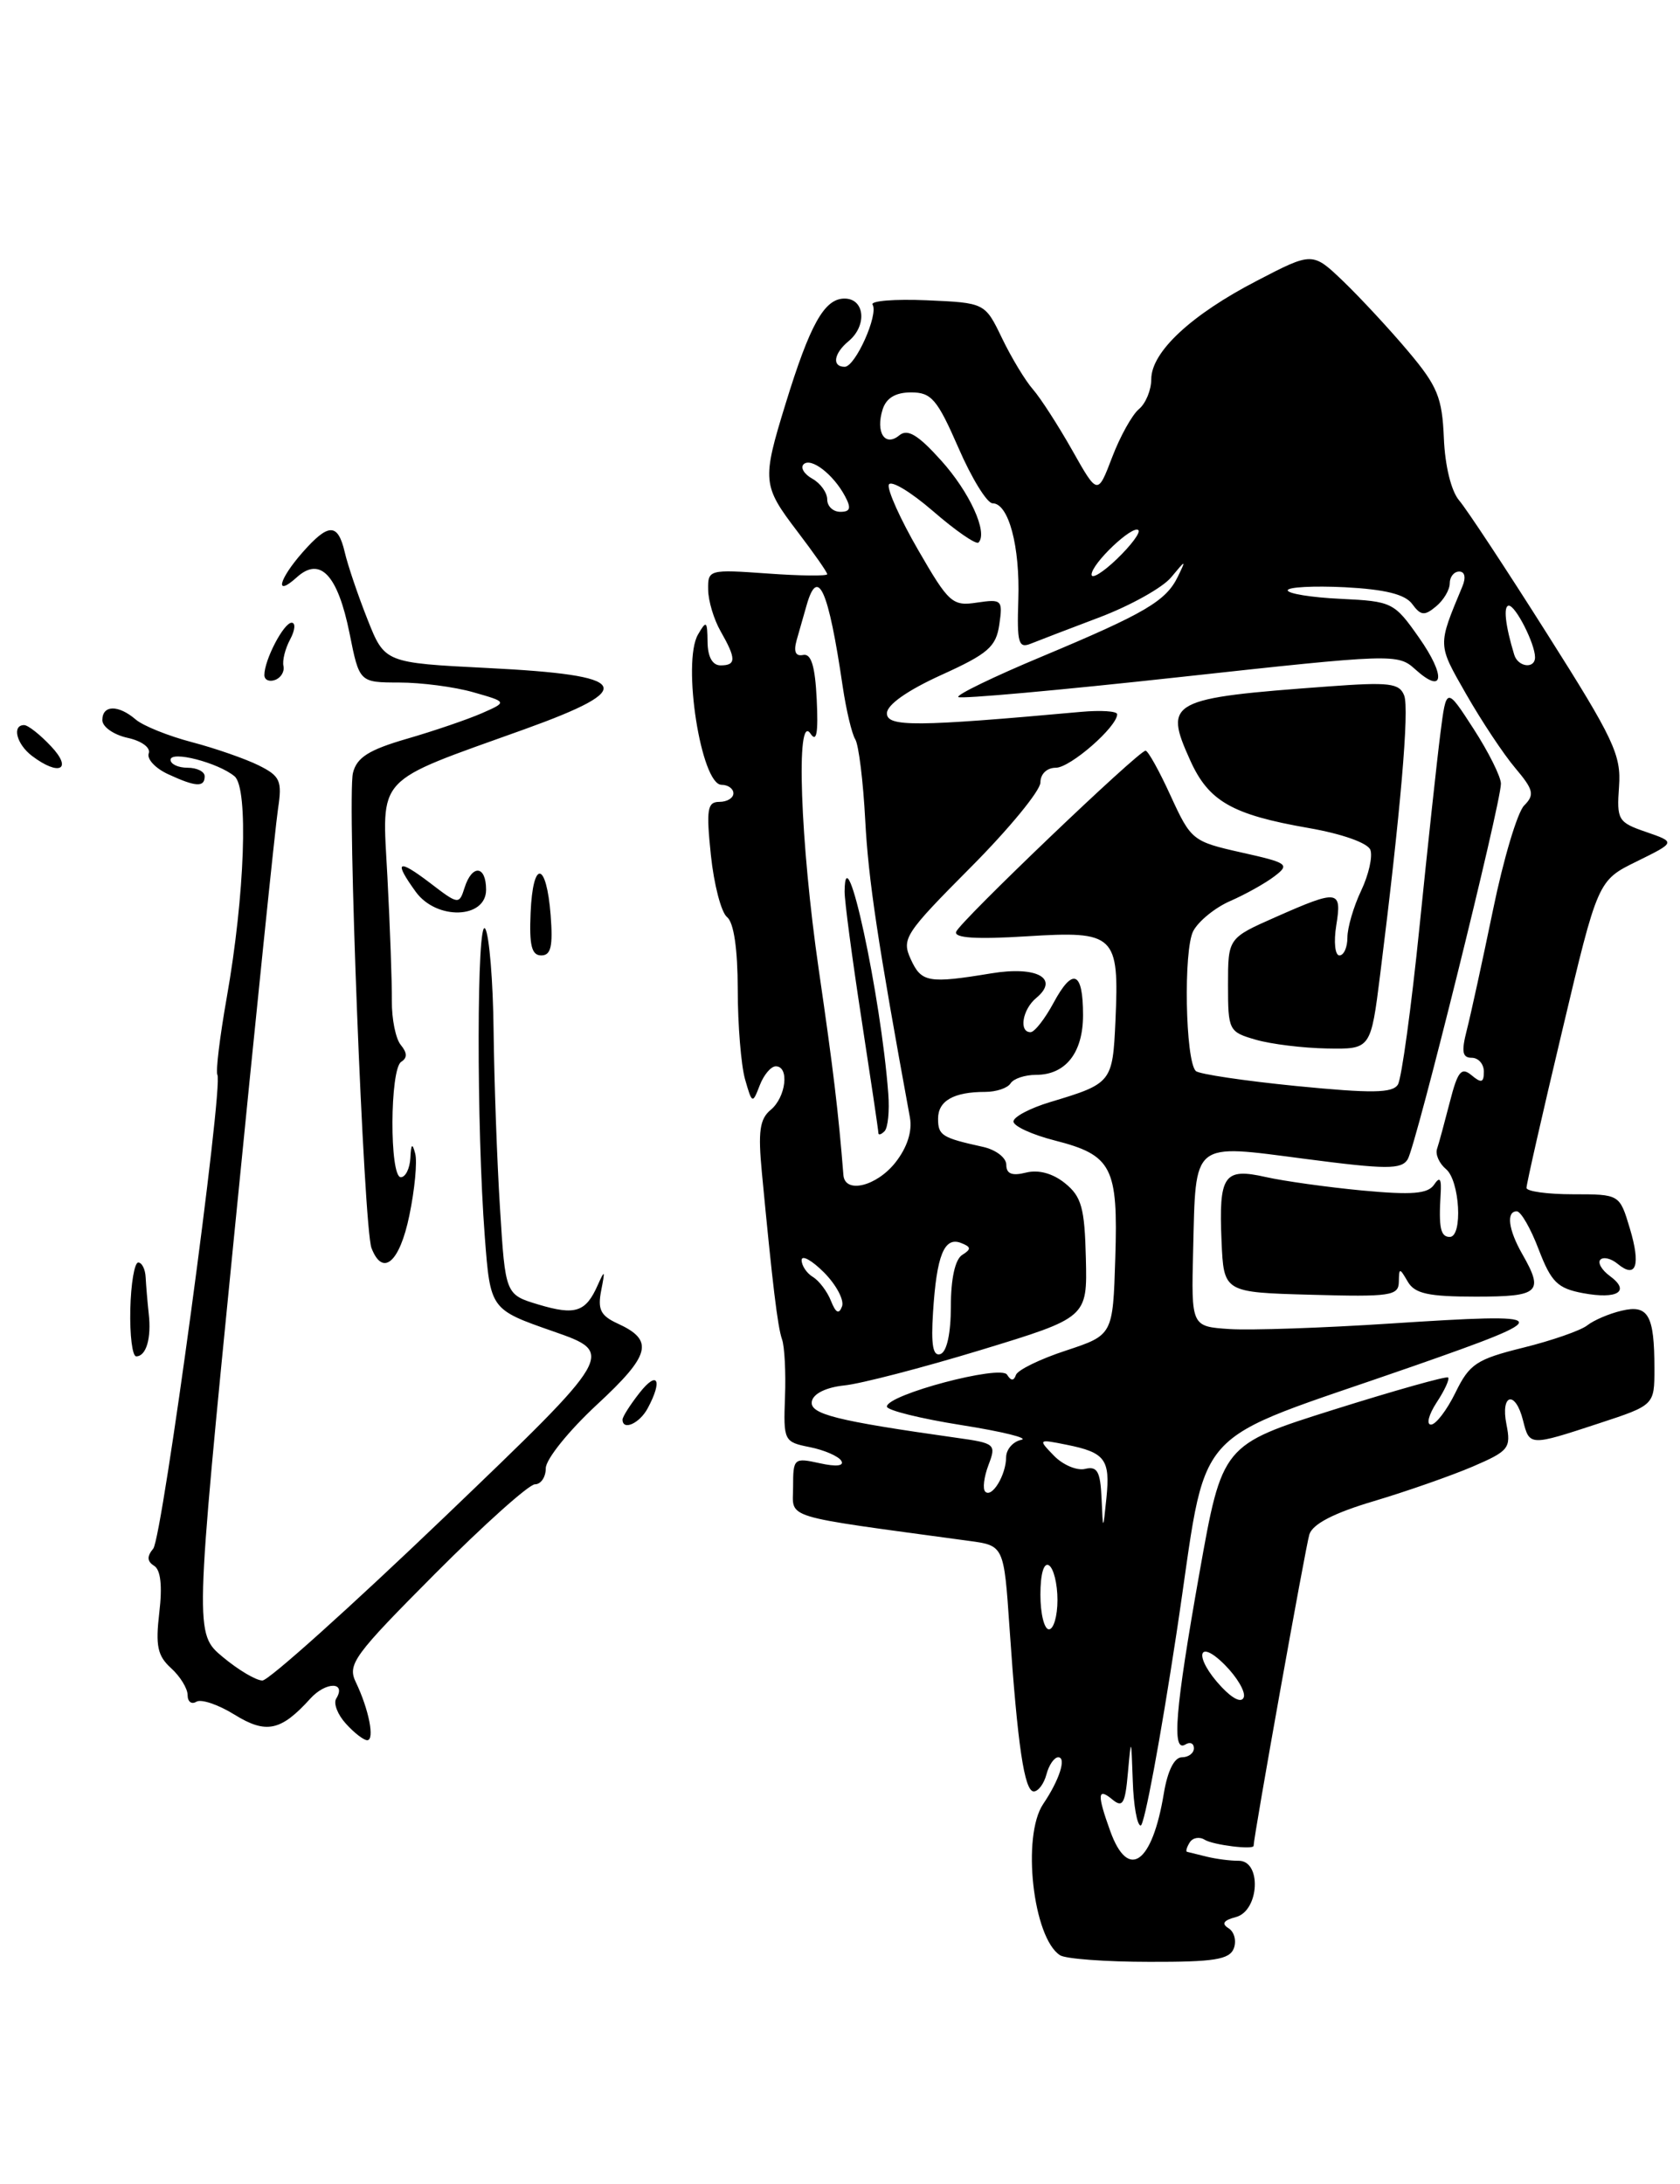 <?xml version="1.0" encoding="UTF-8" standalone="no"?>
<!DOCTYPE svg PUBLIC "-//W3C//DTD SVG 1.1//EN" "http://www.w3.org/Graphics/SVG/1.1/DTD/svg11.dtd" >
<svg xmlns="http://www.w3.org/2000/svg" xmlns:xlink="http://www.w3.org/1999/xlink" version="1.1" viewBox="0 0 197 256">
 <g >
 <path fill="currentColor"
d=" M 144.68 228.40 C 145.01 227.52 144.74 226.46 144.06 226.04 C 143.21 225.51 143.47 225.11 144.92 224.73 C 147.67 224.01 147.97 218.12 145.25 218.13 C 144.29 218.14 142.60 217.92 141.50 217.65 C 140.40 217.38 139.36 217.12 139.19 217.08 C 139.02 217.03 139.16 216.54 139.51 215.98 C 139.86 215.42 140.65 215.28 141.27 215.67 C 142.26 216.28 147.00 216.87 147.00 216.38 C 147.00 215.33 153.11 181.23 153.54 179.87 C 153.93 178.65 156.42 177.36 161.11 175.97 C 164.96 174.82 170.16 173.00 172.67 171.93 C 176.93 170.10 177.20 169.76 176.65 166.98 C 175.93 163.38 177.70 162.94 178.59 166.50 C 179.35 169.53 179.35 169.53 187.48 166.86 C 194.00 164.72 194.00 164.72 194.00 160.44 C 194.00 154.16 193.28 152.90 190.15 153.65 C 188.69 153.99 186.88 154.77 186.12 155.37 C 185.36 155.97 181.98 157.15 178.62 157.98 C 173.13 159.34 172.31 159.89 170.67 163.25 C 169.66 165.31 168.37 167.00 167.80 167.00 C 167.23 167.00 167.53 165.84 168.46 164.41 C 169.40 162.99 170.00 161.67 169.81 161.48 C 169.62 161.29 163.58 162.99 156.39 165.25 C 143.32 169.37 143.32 169.37 140.64 184.44 C 137.79 200.49 137.38 205.50 139.00 204.50 C 139.55 204.16 140.00 204.36 140.00 204.94 C 140.00 205.52 139.36 206.00 138.59 206.00 C 137.70 206.00 136.91 207.59 136.47 210.25 C 135.11 218.48 132.30 220.47 130.20 214.68 C 128.63 210.34 128.69 209.49 130.44 210.95 C 131.65 211.95 131.94 211.45 132.26 207.82 C 132.64 203.60 132.65 203.62 132.83 208.75 C 132.92 211.64 133.34 214.00 133.76 214.00 C 134.19 214.00 136.07 203.88 137.95 191.52 C 141.82 166.10 138.72 169.59 165.84 160.11 C 182.73 154.21 182.55 153.88 163.08 155.15 C 155.16 155.67 146.65 155.96 144.18 155.80 C 139.69 155.50 139.69 155.50 139.91 146.56 C 140.23 133.64 139.66 134.11 153.03 135.85 C 162.60 137.10 164.32 137.10 165.07 135.90 C 166.03 134.35 176.00 94.21 176.00 91.87 C 176.00 91.06 174.56 88.17 172.80 85.45 C 169.60 80.50 169.60 80.50 168.90 86.00 C 168.51 89.03 167.41 99.23 166.45 108.68 C 165.49 118.13 164.35 126.44 163.92 127.14 C 163.29 128.15 160.86 128.18 152.00 127.31 C 145.88 126.70 140.58 125.91 140.22 125.55 C 138.99 124.32 138.76 111.31 139.93 109.13 C 140.56 107.96 142.52 106.37 144.29 105.61 C 146.05 104.84 148.38 103.54 149.45 102.72 C 151.28 101.33 151.03 101.15 145.56 99.93 C 139.85 98.65 139.66 98.49 137.28 93.31 C 135.95 90.39 134.62 88.00 134.33 88.00 C 133.51 88.00 112.55 108.04 112.12 109.23 C 111.85 109.96 114.47 110.13 120.39 109.76 C 130.77 109.11 131.25 109.56 130.80 119.66 C 130.47 126.90 130.38 127.02 123.15 129.19 C 120.76 129.91 118.82 130.94 118.84 131.48 C 118.86 132.02 121.04 133.02 123.67 133.69 C 130.41 135.41 131.12 136.80 130.78 147.49 C 130.50 156.50 130.50 156.50 125.00 158.32 C 121.97 159.31 119.33 160.60 119.13 161.18 C 118.88 161.90 118.55 161.89 118.09 161.15 C 117.35 159.95 104.00 163.49 104.00 164.89 C 104.00 165.32 107.94 166.30 112.75 167.06 C 117.56 167.82 120.71 168.60 119.75 168.79 C 118.79 168.99 117.99 169.90 117.98 170.82 C 117.97 172.92 116.31 175.64 115.53 174.86 C 115.21 174.54 115.38 173.14 115.91 171.74 C 116.84 169.30 116.71 169.18 112.19 168.55 C 98.01 166.55 94.90 165.77 95.20 164.27 C 95.38 163.36 96.89 162.63 99.00 162.41 C 100.92 162.22 108.12 160.35 115.00 158.26 C 127.50 154.45 127.50 154.45 127.33 147.50 C 127.19 141.60 126.82 140.27 124.89 138.71 C 123.46 137.55 121.78 137.09 120.31 137.46 C 118.67 137.87 118.00 137.61 118.00 136.54 C 118.00 135.71 116.76 134.77 115.25 134.44 C 110.44 133.38 110.00 133.10 110.00 131.14 C 110.00 129.04 111.84 128.00 115.52 128.00 C 116.82 128.00 118.16 127.55 118.50 127.00 C 118.84 126.45 120.18 126.00 121.49 126.00 C 124.96 126.00 127.00 123.41 127.00 118.99 C 127.00 113.85 125.80 113.36 123.54 117.56 C 122.52 119.45 121.31 121.00 120.84 121.00 C 119.45 121.00 119.89 118.33 121.51 116.99 C 124.27 114.70 121.59 113.22 116.26 114.10 C 108.86 115.32 108.04 115.17 106.80 112.45 C 105.70 110.05 106.10 109.44 113.82 101.68 C 118.32 97.16 122.00 92.68 122.00 91.73 C 122.00 90.73 122.76 90.00 123.81 90.00 C 125.50 90.00 131.00 85.20 131.00 83.73 C 131.00 83.36 129.09 83.24 126.75 83.45 C 107.45 85.20 104.00 85.23 104.00 83.62 C 104.00 82.62 106.41 80.93 110.37 79.13 C 115.86 76.64 116.80 75.83 117.18 73.22 C 117.60 70.33 117.48 70.21 114.56 70.64 C 111.69 71.08 111.26 70.70 107.68 64.50 C 105.58 60.88 104.03 57.42 104.22 56.83 C 104.42 56.23 106.76 57.63 109.41 59.92 C 112.06 62.22 114.46 63.87 114.74 63.60 C 115.88 62.45 113.71 57.69 110.34 53.96 C 107.64 50.96 106.42 50.24 105.46 51.03 C 103.77 52.43 102.65 50.69 103.50 47.99 C 103.93 46.65 105.02 46.00 106.84 46.00 C 109.22 46.00 109.90 46.80 112.39 52.50 C 113.94 56.08 115.75 59.00 116.39 59.00 C 118.27 59.00 119.62 64.04 119.41 70.32 C 119.24 75.36 119.43 76.04 120.86 75.46 C 121.76 75.10 125.42 73.69 129.00 72.34 C 132.57 70.98 136.32 68.89 137.32 67.69 C 139.08 65.57 139.10 65.57 138.11 67.61 C 136.72 70.46 134.27 71.90 122.21 76.95 C 116.55 79.31 112.12 81.46 112.37 81.71 C 112.62 81.96 124.31 80.91 138.35 79.37 C 163.32 76.64 163.92 76.62 165.94 78.45 C 169.32 81.51 169.59 79.29 166.39 74.74 C 163.49 70.61 163.25 70.49 157.21 70.20 C 153.79 70.04 151.00 69.59 151.00 69.20 C 151.00 68.82 154.02 68.66 157.71 68.84 C 162.43 69.09 164.77 69.67 165.60 70.81 C 166.60 72.17 167.04 72.22 168.39 71.09 C 169.28 70.36 170.00 69.14 170.00 68.38 C 170.00 67.62 170.50 67.00 171.11 67.00 C 171.77 67.00 171.92 67.70 171.48 68.75 C 168.56 75.77 168.55 75.46 171.93 81.38 C 173.72 84.51 176.30 88.40 177.67 90.02 C 179.84 92.59 179.97 93.17 178.73 94.42 C 177.94 95.20 176.29 100.72 175.07 106.68 C 173.84 112.63 172.46 118.96 172.00 120.75 C 171.35 123.28 171.47 124.00 172.58 124.00 C 173.36 124.00 174.00 124.73 174.00 125.62 C 174.00 126.92 173.71 127.01 172.56 126.05 C 171.36 125.05 170.93 125.58 170.01 129.18 C 169.40 131.55 168.73 134.03 168.51 134.68 C 168.29 135.32 168.77 136.39 169.56 137.05 C 171.18 138.39 171.55 145.00 170.00 145.00 C 168.92 145.00 168.69 143.91 168.93 140.00 C 169.05 138.16 168.84 137.86 168.16 138.88 C 167.43 139.95 165.58 140.10 159.76 139.56 C 155.66 139.17 150.56 138.46 148.43 137.98 C 143.51 136.87 142.91 137.74 143.24 145.50 C 143.50 151.50 143.50 151.50 153.75 151.78 C 163.02 152.04 164.00 151.90 164.03 150.28 C 164.06 148.59 164.11 148.59 165.08 150.25 C 165.90 151.65 167.49 152.00 173.05 152.00 C 180.53 152.00 181.07 151.50 178.50 147.00 C 176.87 144.15 176.60 142.00 177.86 142.00 C 178.34 142.00 179.50 144.01 180.43 146.47 C 181.90 150.30 182.64 151.03 185.62 151.59 C 189.69 152.35 191.23 151.37 188.76 149.57 C 187.81 148.87 187.32 148.01 187.67 147.66 C 188.03 147.31 188.93 147.53 189.68 148.15 C 191.86 149.96 192.42 148.34 191.12 144.01 C 189.92 140.00 189.92 140.00 184.46 140.00 C 181.46 140.00 179.00 139.66 179.00 139.25 C 178.99 138.84 180.87 130.56 183.18 120.86 C 187.36 103.22 187.36 103.22 191.93 100.98 C 196.50 98.73 196.50 98.73 193.03 97.53 C 189.73 96.40 189.57 96.12 189.85 92.21 C 190.12 88.50 189.24 86.64 181.41 74.29 C 176.61 66.70 171.97 59.67 171.10 58.66 C 170.17 57.57 169.44 54.60 169.31 51.35 C 169.11 46.60 168.57 45.27 165.13 41.19 C 162.96 38.61 159.54 34.93 157.55 33.01 C 153.91 29.52 153.91 29.52 147.39 32.91 C 139.68 36.90 135.00 41.26 135.00 44.45 C 135.00 45.72 134.35 47.30 133.55 47.96 C 132.76 48.62 131.34 51.16 130.41 53.61 C 128.71 58.06 128.71 58.06 125.73 52.78 C 124.09 49.88 122.02 46.67 121.13 45.65 C 120.23 44.63 118.60 41.93 117.50 39.65 C 115.50 35.50 115.50 35.50 108.66 35.20 C 104.90 35.04 102.05 35.27 102.32 35.71 C 103.04 36.88 100.29 43.00 99.05 43.00 C 97.53 43.00 97.76 41.44 99.50 40.00 C 101.71 38.17 101.41 35.00 99.03 35.00 C 96.67 35.00 94.99 38.00 92.11 47.36 C 89.34 56.35 89.40 56.92 93.50 62.30 C 95.42 64.82 97.00 67.07 97.00 67.31 C 97.00 67.54 93.85 67.51 90.00 67.23 C 83.14 66.74 83.00 66.78 83.04 69.12 C 83.05 70.43 83.71 72.62 84.50 74.00 C 86.34 77.22 86.34 78.00 84.50 78.00 C 83.54 78.00 82.99 77.01 82.97 75.25 C 82.94 72.78 82.83 72.69 81.85 74.38 C 79.96 77.63 82.21 92.00 84.61 92.00 C 85.37 92.00 86.00 92.45 86.00 93.00 C 86.00 93.55 85.26 94.00 84.36 94.00 C 82.94 94.00 82.80 94.86 83.36 100.25 C 83.72 103.69 84.57 106.95 85.25 107.50 C 86.05 108.14 86.50 111.22 86.51 116.00 C 86.51 120.12 86.90 124.85 87.36 126.50 C 88.19 129.40 88.24 129.43 89.08 127.25 C 89.55 126.01 90.40 125.00 90.97 125.00 C 92.59 125.00 92.17 128.61 90.38 130.10 C 89.08 131.17 88.88 132.64 89.34 137.47 C 90.59 150.62 91.19 155.56 91.70 157.00 C 92.00 157.82 92.16 160.87 92.05 163.76 C 91.86 168.90 91.93 169.04 94.95 169.64 C 96.65 169.98 98.31 170.70 98.65 171.24 C 99.02 171.85 98.07 171.96 96.13 171.53 C 93.09 170.86 93.00 170.95 93.00 174.31 C 93.00 178.12 91.30 177.59 113.61 180.63 C 117.72 181.18 117.72 181.18 118.38 190.84 C 119.32 204.62 120.12 210.00 121.22 210.00 C 121.75 210.00 122.42 209.10 122.71 208.00 C 123.00 206.90 123.62 206.00 124.09 206.00 C 125.08 206.00 124.23 208.67 122.33 211.47 C 119.79 215.23 121.13 227.19 124.31 229.21 C 124.97 229.63 129.68 229.98 134.78 229.98 C 142.38 230.00 144.17 229.71 144.68 228.40 Z  M 161.84 114.25 C 164.24 95.09 165.27 83.15 164.66 81.54 C 164.10 80.08 162.92 79.94 155.75 80.47 C 137.09 81.84 136.43 82.19 139.56 89.12 C 141.72 93.93 144.47 95.50 153.42 97.06 C 157.35 97.74 160.37 98.81 160.69 99.62 C 160.98 100.39 160.50 102.54 159.61 104.41 C 158.72 106.28 158.00 108.75 158.00 109.90 C 158.00 111.06 157.58 112.00 157.06 112.00 C 156.55 112.00 156.38 110.42 156.69 108.50 C 157.37 104.31 156.95 104.25 149.62 107.49 C 144.00 109.97 144.00 109.97 144.00 115.46 C 144.00 120.79 144.09 120.97 147.25 121.88 C 149.04 122.40 152.80 122.86 155.62 122.91 C 160.74 123.00 160.74 123.00 161.84 114.25 Z  M 40.56 202.06 C 39.59 201.00 39.08 199.68 39.42 199.13 C 40.66 197.12 38.21 197.11 36.39 199.12 C 32.94 202.93 31.21 203.30 27.48 200.99 C 25.59 199.82 23.58 199.14 23.02 199.49 C 22.46 199.83 22.00 199.49 22.00 198.71 C 22.00 197.94 21.13 196.52 20.06 195.55 C 18.47 194.11 18.22 192.94 18.68 189.03 C 19.05 185.91 18.84 184.02 18.07 183.55 C 17.24 183.03 17.21 182.45 17.97 181.54 C 19.04 180.25 26.23 127.18 25.49 125.99 C 25.28 125.64 25.77 121.56 26.59 116.93 C 28.71 104.95 29.16 92.37 27.50 91.00 C 25.57 89.40 20.00 87.96 20.00 89.07 C 20.00 89.58 20.90 90.00 22.00 90.00 C 23.10 90.00 24.00 90.45 24.00 91.00 C 24.00 92.32 22.96 92.26 19.70 90.75 C 18.21 90.06 17.20 88.97 17.44 88.32 C 17.69 87.65 16.61 86.85 14.94 86.49 C 13.32 86.13 12.00 85.20 12.00 84.42 C 12.00 82.63 13.87 82.59 15.92 84.35 C 16.79 85.09 19.75 86.28 22.50 87.00 C 25.25 87.72 28.77 88.95 30.33 89.72 C 32.86 90.98 33.10 91.52 32.60 94.82 C 32.29 96.84 29.97 119.42 27.44 145.00 C 22.83 191.50 22.83 191.50 26.13 194.25 C 27.94 195.76 30.03 197.00 30.77 197.00 C 31.51 197.00 41.13 188.36 52.15 177.81 C 72.17 158.62 72.17 158.62 64.84 156.06 C 57.50 153.50 57.50 153.50 56.85 145.00 C 55.86 132.11 55.90 107.29 56.90 108.87 C 57.37 109.62 57.82 115.02 57.88 120.87 C 57.95 126.72 58.28 136.06 58.63 141.63 C 59.26 151.76 59.26 151.76 63.15 152.93 C 67.46 154.22 68.69 153.82 70.09 150.65 C 70.92 148.79 70.97 148.87 70.50 151.26 C 70.06 153.50 70.42 154.23 72.42 155.15 C 76.74 157.12 76.31 158.82 69.99 164.67 C 66.70 167.72 64.00 171.07 64.00 172.11 C 64.00 173.15 63.43 174.00 62.73 174.00 C 62.03 174.00 56.77 178.71 51.04 184.46 C 41.47 194.07 40.71 195.10 41.73 197.21 C 43.25 200.37 43.97 204.00 43.06 204.00 C 42.65 204.00 41.52 203.13 40.56 202.06 Z  M 73.00 166.41 C 73.00 166.08 73.90 164.67 75.00 163.27 C 77.10 160.60 77.73 161.77 75.96 165.07 C 75.01 166.86 73.00 167.76 73.00 166.41 Z  M 15.28 153.50 C 15.35 150.47 15.77 148.00 16.21 148.00 C 16.64 148.00 17.04 148.79 17.08 149.75 C 17.13 150.71 17.29 152.62 17.44 154.00 C 17.77 156.89 17.14 159.00 15.97 159.00 C 15.52 159.00 15.21 156.53 15.28 153.50 Z  M 43.56 146.30 C 42.65 143.92 40.68 93.43 41.39 90.60 C 41.84 88.79 43.25 87.90 47.73 86.60 C 50.91 85.68 54.85 84.33 56.50 83.61 C 59.50 82.29 59.50 82.29 55.50 81.15 C 53.30 80.52 49.39 80.01 46.82 80.01 C 42.14 80.00 42.14 80.00 40.99 74.25 C 39.61 67.40 37.55 65.20 34.82 67.66 C 32.17 70.06 32.65 67.97 35.48 64.75 C 38.53 61.29 39.62 61.29 40.43 64.75 C 40.78 66.26 41.98 69.80 43.09 72.60 C 45.11 77.70 45.11 77.70 57.21 78.31 C 74.02 79.15 74.92 80.66 61.50 85.49 C 43.74 91.87 44.80 90.72 45.43 102.83 C 45.74 108.70 45.97 115.23 45.95 117.34 C 45.93 119.46 46.40 121.78 47.00 122.50 C 47.76 123.42 47.77 124.02 47.05 124.47 C 45.71 125.30 45.66 138.00 47.00 138.00 C 47.55 138.00 48.05 136.99 48.12 135.75 C 48.20 134.07 48.35 133.94 48.69 135.24 C 48.94 136.20 48.63 139.47 48.00 142.49 C 46.86 148.01 44.87 149.71 43.56 146.30 Z  M 62.22 106.99 C 62.49 100.74 64.07 100.94 64.57 107.28 C 64.85 110.93 64.61 112.00 63.47 112.00 C 62.34 112.00 62.05 110.83 62.22 106.99 Z  M 48.75 104.54 C 46.13 100.92 46.62 100.61 50.42 103.50 C 53.76 106.06 53.84 106.07 54.48 104.05 C 55.36 101.29 57.00 101.44 57.00 104.30 C 57.00 107.72 51.18 107.90 48.75 104.54 Z  M 3.75 88.61 C 1.94 87.24 1.37 85.00 2.83 85.00 C 3.28 85.00 4.71 86.12 6.00 87.50 C 8.56 90.22 6.93 91.02 3.75 88.61 Z  M 31.00 79.13 C 31.00 77.36 33.27 73.00 34.20 73.00 C 34.68 73.00 34.60 73.88 34.02 74.96 C 33.44 76.04 33.09 77.44 33.24 78.08 C 33.38 78.73 32.94 79.46 32.25 79.71 C 31.56 79.96 31.00 79.70 31.00 79.13 Z  M 143.23 197.75 C 139.99 194.30 140.36 191.90 143.62 195.16 C 145.06 196.61 146.06 198.31 145.85 198.95 C 145.61 199.66 144.59 199.19 143.23 197.75 Z  M 122.00 186.94 C 122.00 184.49 122.40 183.13 123.00 183.50 C 123.55 183.84 124.00 185.67 124.00 187.56 C 124.00 189.45 123.55 191.00 123.00 191.00 C 122.45 191.00 122.00 189.17 122.00 186.94 Z  M 129.17 175.63 C 129.03 172.50 128.67 171.85 127.25 172.19 C 126.29 172.43 124.64 171.73 123.59 170.65 C 121.71 168.71 121.72 168.69 125.06 169.36 C 129.60 170.27 130.20 171.08 129.74 175.62 C 129.34 179.50 129.34 179.50 129.17 175.63 Z  M 109.41 153.82 C 109.83 147.17 110.72 144.96 112.67 145.70 C 113.89 146.17 113.92 146.43 112.83 147.11 C 112.00 147.63 111.50 149.89 111.50 153.13 C 111.50 156.30 111.03 158.47 110.28 158.73 C 109.40 159.03 109.16 157.68 109.41 153.82 Z  M 97.44 152.50 C 97.01 151.40 96.05 150.14 95.33 149.70 C 94.60 149.26 94.00 148.37 94.00 147.72 C 94.00 147.08 95.18 147.72 96.62 149.16 C 98.06 150.61 99.01 152.40 98.74 153.14 C 98.38 154.11 98.01 153.93 97.44 152.50 Z  M 98.90 137.75 C 98.31 130.35 97.73 125.49 96.01 113.67 C 93.84 98.72 93.30 83.41 95.04 86.00 C 95.76 87.08 95.96 85.94 95.77 82.00 C 95.58 78.06 95.12 76.58 94.17 76.78 C 93.28 76.96 93.04 76.39 93.42 75.03 C 93.74 73.91 94.26 72.10 94.57 71.00 C 95.90 66.29 97.14 69.06 98.82 80.50 C 99.23 83.25 99.89 86.03 100.29 86.67 C 100.69 87.31 101.22 91.58 101.46 96.17 C 101.83 103.18 102.92 110.39 106.70 131.01 C 106.99 132.62 106.38 134.51 105.01 136.26 C 102.80 139.07 99.08 139.98 98.90 137.75 Z  M 104.16 128.20 C 103.30 116.70 99.11 97.31 99.04 104.50 C 99.03 105.60 99.92 112.30 101.01 119.39 C 102.10 126.48 103.00 132.52 103.00 132.81 C 103.00 133.10 103.32 133.01 103.72 132.61 C 104.12 132.22 104.32 130.23 104.16 128.20 Z  M 177.56 76.75 C 176.51 73.31 176.26 71.00 176.93 71.00 C 177.73 71.00 180.00 75.47 180.00 77.05 C 180.00 78.45 178.00 78.21 177.56 76.75 Z  M 128.00 67.36 C 128.00 66.07 132.83 61.49 133.49 62.15 C 133.76 62.42 132.63 63.93 130.99 65.51 C 129.35 67.09 128.00 67.92 128.00 67.36 Z  M 97.00 58.55 C 97.00 57.75 96.22 56.66 95.26 56.12 C 94.30 55.59 93.84 54.83 94.23 54.43 C 95.09 53.58 97.72 55.60 99.09 58.17 C 99.84 59.57 99.71 60.00 98.54 60.00 C 97.69 60.00 97.00 59.35 97.00 58.55 Z "/>
</g>
</svg>